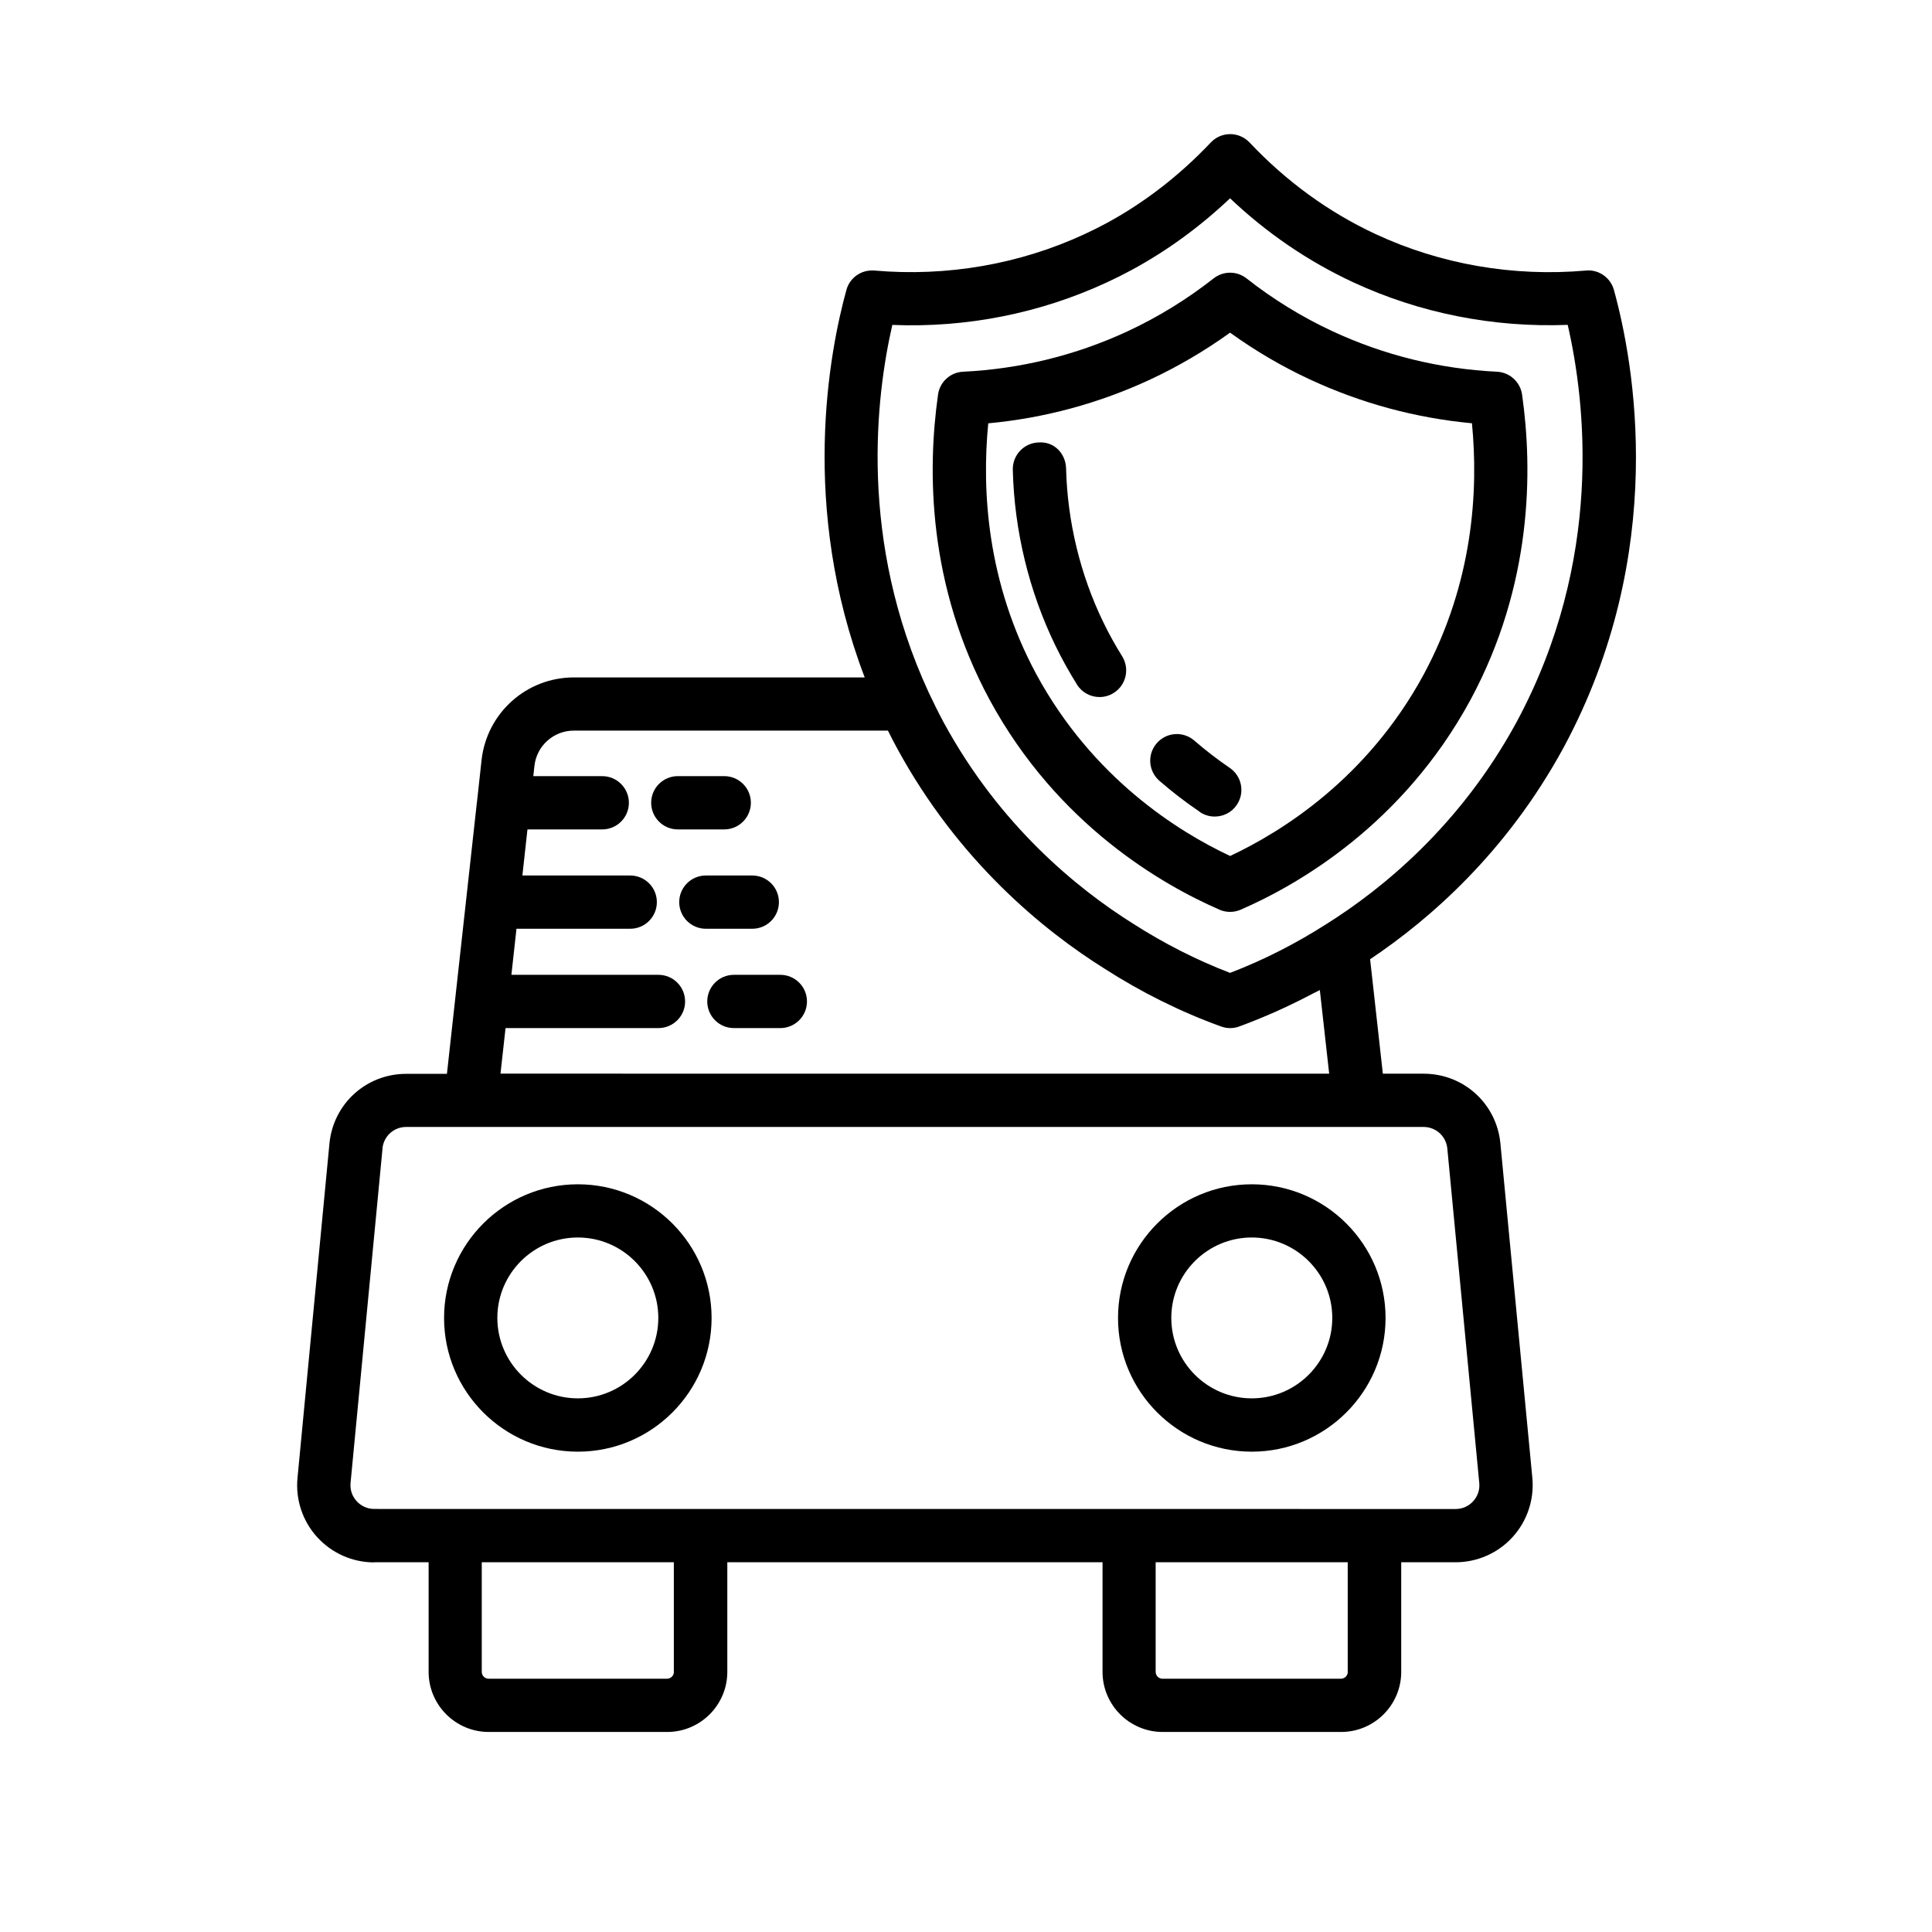 <svg xmlns="http://www.w3.org/2000/svg" xmlns:xlink="http://www.w3.org/1999/xlink" width="512" zoomAndPan="magnify" viewBox="0 0 384 384" height="512" preserveAspectRatio="xMidYMid meet" version="1.2"><g id="fa489960cf"><path style=" stroke:none;fill-rule:nonzero;fill:#000000;fill-opacity:1;" d="M 242.379 180.812 C 243.055 181.102 243.77 181.246 244.484 181.246 C 245.199 181.246 245.914 181.102 246.586 180.812 C 257.852 175.914 278.754 164.004 292.258 139.125 C 304.605 116.219 304.66 93.469 302.527 78.438 C 302.172 75.922 300.078 74.016 297.551 73.883 C 286.141 73.328 275.113 70.617 264.789 65.812 C 258.766 63.008 253.035 59.484 247.754 55.332 C 245.836 53.824 243.133 53.824 241.215 55.332 C 235.945 59.473 230.203 63.008 224.164 65.824 C 213.84 70.617 202.828 73.328 191.418 73.883 C 188.875 74.004 186.785 75.922 186.441 78.438 C 184.309 93.484 184.348 116.219 196.699 139.098 C 210.215 164.004 231.129 175.914 242.391 180.809 Z M 196.422 84.141 C 207.605 83.098 218.422 80.172 228.641 75.422 C 234.188 72.828 239.508 69.703 244.484 66.117 C 249.477 69.719 254.797 72.84 260.328 75.406 C 270.547 80.16 281.375 83.082 292.562 84.129 C 293.859 97.43 292.84 115.742 282.965 134.07 C 271.781 154.688 254.848 165.273 244.496 170.133 C 234.145 165.277 217.203 154.676 206.004 134.059 C 196.129 115.746 195.125 97.434 196.422 84.145 Z M 196.422 84.141 "/><path style=" stroke:none;fill-rule:nonzero;fill:#000000;fill-opacity:1;" d="M 74.375 310.512 L 85.191 310.512 L 85.191 332.293 C 85.191 338.883 90.551 344.242 97.145 344.242 L 132.605 344.242 C 139.199 344.242 144.559 338.883 144.559 332.293 L 144.559 310.512 L 219.137 310.512 L 219.137 332.293 C 219.137 338.883 224.496 344.242 231.09 344.242 L 266.551 344.242 C 273.141 344.242 278.504 338.883 278.504 332.293 L 278.504 310.512 L 289.316 310.512 C 293.621 310.512 297.762 308.684 300.648 305.496 C 303.547 302.305 304.965 298.031 304.566 293.746 L 298.215 227.258 C 297.457 219.359 290.906 213.406 282.965 213.406 L 274.852 213.406 L 272.32 190.656 C 284.102 182.77 299.406 169.484 310.75 148.629 C 310.75 148.629 310.75 148.613 310.762 148.613 C 331.73 109.711 324.754 72.02 320.781 57.637 C 320.105 55.176 317.738 53.52 315.223 53.773 C 300.793 55.043 286.34 52.543 273.422 46.535 C 264.074 42.18 255.656 36.055 248.363 28.324 C 247.359 27.266 245.969 26.656 244.512 26.656 C 243.055 26.656 241.664 27.254 240.66 28.312 C 234.465 34.863 227.477 40.273 219.918 44.363 C 218.516 45.117 217.113 45.82 215.602 46.52 C 202.672 52.527 188.203 55.031 173.801 53.773 C 171.207 53.562 168.902 55.176 168.227 57.637 C 164.852 69.891 158.91 100.738 171.867 134.641 L 114.074 134.641 C 104.648 134.641 96.762 141.695 95.715 151.062 L 94.789 159.531 C 94.789 159.531 94.773 159.559 94.773 159.586 L 94.773 159.598 L 88.832 213.434 L 80.73 213.434 C 72.789 213.434 66.238 219.387 65.48 227.289 L 59.129 293.773 C 58.719 298.062 60.148 302.348 63.047 305.523 C 65.945 308.715 70.074 310.539 74.379 310.539 Z M 133.941 332.293 C 133.941 333.047 133.332 333.656 132.578 333.656 L 97.117 333.656 C 96.363 333.656 95.754 333.047 95.754 332.293 L 95.754 310.512 L 133.93 310.512 L 133.93 332.293 Z M 267.887 332.293 C 267.887 333.047 267.277 333.656 266.52 333.656 L 231.059 333.656 C 230.305 333.656 229.695 333.047 229.695 332.293 L 229.695 310.512 L 267.871 310.512 L 267.871 332.293 Z M 177.371 64.582 C 192.145 65.18 206.785 62.266 220.047 56.102 C 221.742 55.32 223.316 54.527 224.918 53.664 C 231.949 49.855 238.5 45.078 244.484 39.414 C 251.777 46.32 259.969 51.918 268.918 56.086 C 282.18 62.254 296.82 65.141 311.594 64.57 C 315.129 79.922 318.797 111.297 301.414 143.547 C 290.258 164.059 274.836 176.602 263.809 183.551 C 257.668 187.496 251.18 190.805 244.48 193.371 C 237.863 190.828 231.391 187.547 225.195 183.578 C 214.184 176.668 198.711 164.125 187.551 143.562 C 186.48 141.578 185.512 139.578 184.586 137.633 C 170.609 107.395 174.102 78.758 177.359 64.574 Z M 100.48 204.34 L 130.871 204.34 C 133.797 204.34 136.168 201.973 136.168 199.047 C 136.168 196.125 133.797 193.754 130.871 193.754 L 101.645 193.754 L 102.652 184.598 L 125.258 184.598 C 128.184 184.598 130.555 182.23 130.555 179.305 C 130.555 176.379 128.184 174.012 125.258 174.012 L 103.828 174.012 L 104.836 164.852 L 119.699 164.852 C 122.625 164.852 124.996 162.484 124.996 159.559 C 124.996 156.637 122.625 154.266 119.699 154.266 L 106 154.266 L 106.223 152.215 C 106.676 148.219 110.035 145.215 114.062 145.215 L 176.484 145.215 C 177.043 146.34 177.625 147.477 178.246 148.617 C 190.504 171.219 207.5 184.992 219.547 192.539 C 226.906 197.262 234.691 201.125 242.699 204.023 C 243.281 204.234 243.891 204.344 244.5 204.344 C 245.109 204.344 245.715 204.234 246.297 204.023 C 248.762 203.125 251.195 202.117 253.605 201.059 C 254.293 200.754 254.969 200.438 255.645 200.121 C 257.484 199.262 259.297 198.359 261.086 197.406 C 261.496 197.195 261.918 197.012 262.328 196.785 L 264.184 213.406 L 99.477 213.395 Z M 76.016 228.266 C 76.254 225.832 78.27 223.992 80.73 223.992 L 282.949 223.992 C 285.398 223.992 287.426 225.832 287.664 228.266 L 294.016 294.754 C 294.148 296.09 293.711 297.387 292.812 298.379 C 291.91 299.371 290.668 299.926 289.316 299.926 L 74.375 299.914 C 73.027 299.914 71.781 299.355 70.883 298.363 C 69.98 297.371 69.543 296.074 69.676 294.738 L 76.031 228.254 Z M 76.016 228.266 "/><path style=" stroke:none;fill-rule:nonzero;fill:#000000;fill-opacity:1;" d="M 114.855 288.531 C 129.52 288.531 141.434 276.609 141.434 261.957 C 141.434 247.297 129.508 235.387 114.855 235.387 C 100.188 235.387 88.262 247.309 88.262 261.957 C 88.262 276.621 100.188 288.531 114.855 288.531 Z M 114.855 245.961 C 123.668 245.961 130.844 253.133 130.844 261.945 C 130.844 270.762 123.668 277.934 114.855 277.934 C 106.039 277.934 98.852 270.762 98.852 261.945 C 98.852 253.133 106.023 245.961 114.855 245.961 Z M 114.855 245.961 "/><path style=" stroke:none;fill-rule:nonzero;fill:#000000;fill-opacity:1;" d="M 248.797 288.531 C 263.465 288.531 275.391 276.609 275.391 261.957 C 275.391 247.297 263.465 235.387 248.797 235.387 C 234.129 235.387 222.215 247.309 222.215 261.957 C 222.215 276.621 234.145 288.531 248.797 288.531 Z M 248.797 245.961 C 257.625 245.961 264.801 253.133 264.801 261.945 C 264.801 270.762 257.625 277.934 248.797 277.934 C 239.969 277.934 232.805 270.762 232.805 261.945 C 232.805 253.133 239.98 245.961 248.797 245.961 Z M 248.797 245.961 "/><path style=" stroke:none;fill-rule:nonzero;fill:#000000;fill-opacity:1;" d="M 238.461 161.383 C 239.375 162.004 240.406 162.297 241.441 162.297 C 243.133 162.297 244.801 161.488 245.82 159.98 C 247.461 157.559 246.84 154.262 244.418 152.621 C 241.98 150.953 239.602 149.129 237.375 147.195 C 235.164 145.277 231.816 145.516 229.91 147.727 C 227.992 149.934 228.23 153.27 230.441 155.188 C 232.98 157.398 235.684 159.477 238.477 161.367 Z M 238.461 161.383 "/><path style=" stroke:none;fill-rule:nonzero;fill:#000000;fill-opacity:1;" d="M 214.051 136.055 C 215.055 137.672 216.777 138.543 218.551 138.543 C 219.504 138.543 220.484 138.277 221.344 137.734 C 223.832 136.188 224.574 132.918 223.039 130.445 C 221.676 128.262 220.418 126 219.305 123.695 C 214.723 114.273 212.156 103.688 211.891 93.102 C 211.812 90.176 209.562 87.727 206.465 87.938 C 203.539 88.02 201.234 90.441 201.301 93.363 C 201.594 105.461 204.531 117.555 209.773 128.328 C 211.043 130.945 212.488 133.539 214.051 136.043 Z M 214.051 136.055 "/><path style=" stroke:none;fill-rule:nonzero;fill:#000000;fill-opacity:1;" d="M 155.094 193.754 L 145.867 193.754 C 142.941 193.754 140.574 196.121 140.574 199.047 C 140.574 201.969 142.941 204.34 145.867 204.34 L 155.094 204.34 C 158.02 204.34 160.391 201.969 160.391 199.047 C 160.391 196.121 158.02 193.754 155.094 193.754 Z M 155.094 193.754 "/><path style=" stroke:none;fill-rule:nonzero;fill:#000000;fill-opacity:1;" d="M 154.816 179.305 C 154.816 176.379 152.445 174.012 149.52 174.012 L 140.297 174.012 C 137.371 174.012 135 176.379 135 179.305 C 135 182.227 137.371 184.598 140.297 184.598 L 149.52 184.598 C 152.445 184.598 154.816 182.227 154.816 179.305 Z M 154.816 179.305 "/><path style=" stroke:none;fill-rule:nonzero;fill:#000000;fill-opacity:1;" d="M 149.242 159.555 C 149.242 156.633 146.871 154.262 143.945 154.262 L 134.723 154.262 C 131.797 154.262 129.426 156.633 129.426 159.555 C 129.426 162.48 131.797 164.852 134.723 164.852 L 143.945 164.852 C 146.871 164.852 149.242 162.48 149.242 159.555 Z M 149.242 159.555 "/></g></svg>